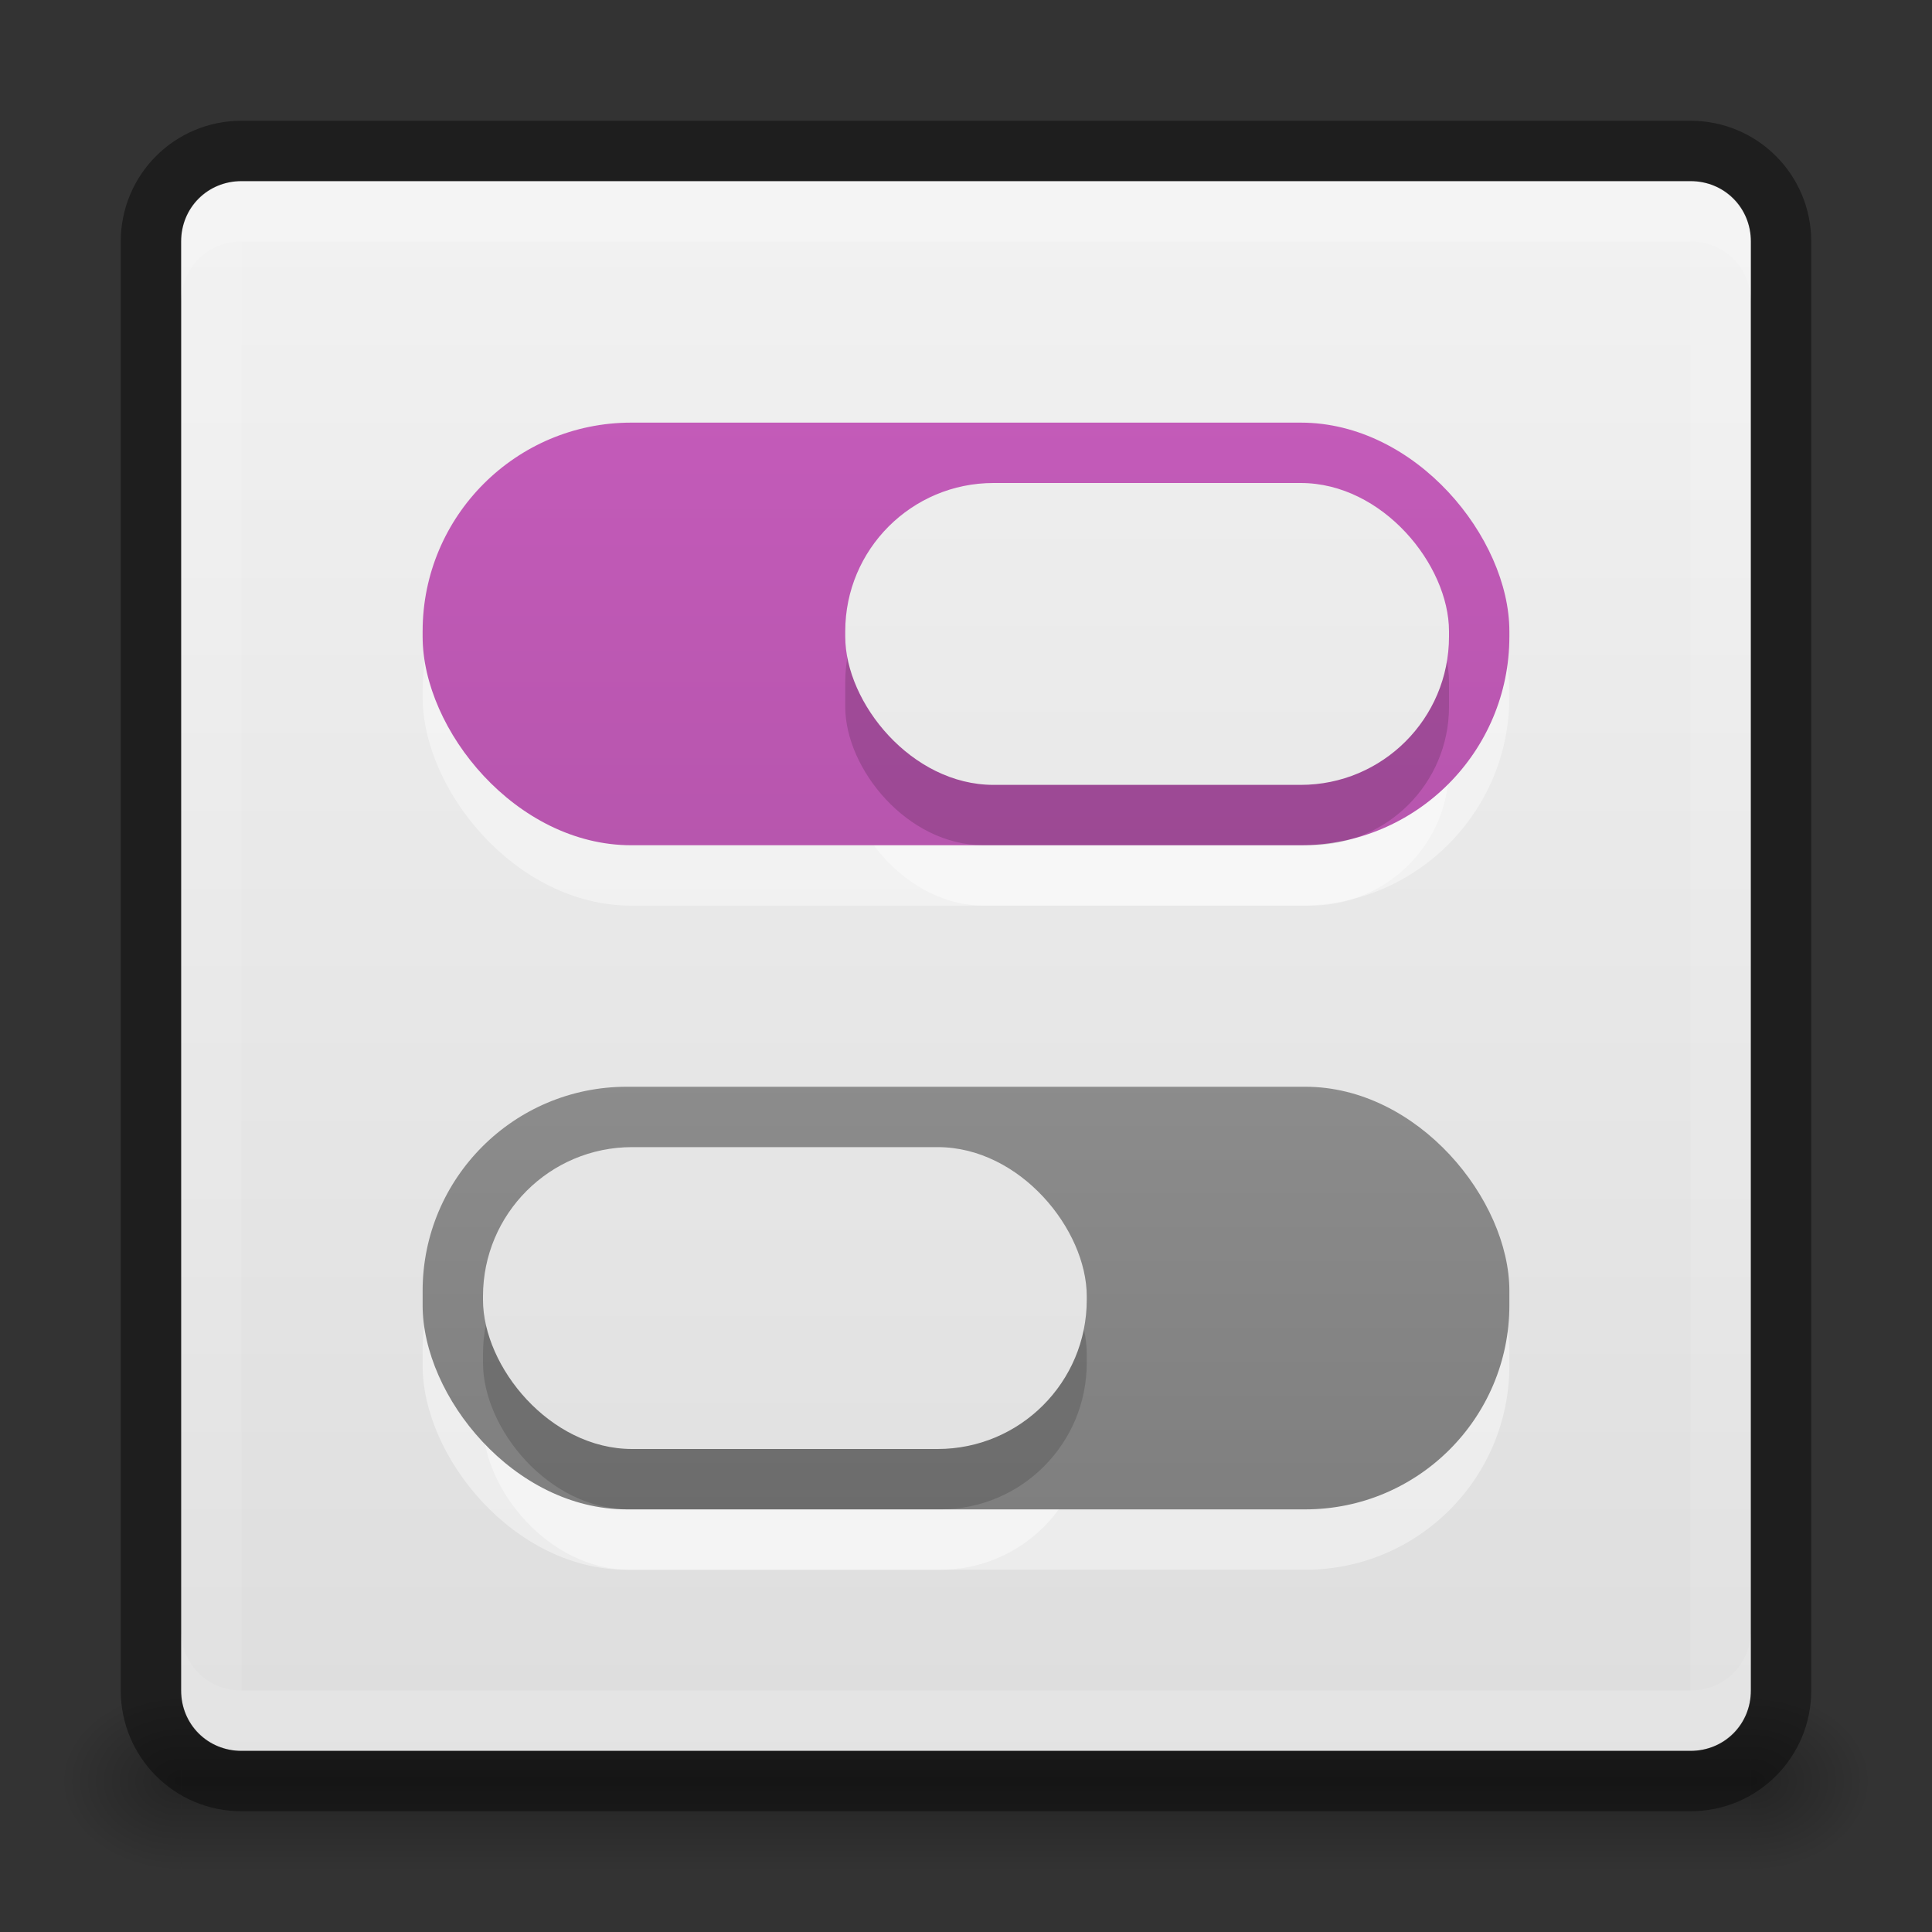 <svg xmlns="http://www.w3.org/2000/svg" xmlns:svg="http://www.w3.org/2000/svg" xmlns:xlink="http://www.w3.org/1999/xlink" id="svg4248" width="32" height="32" version="1.1"><rect width="100%" height="100%" fill="#333333" stroke="none"/><defs id="defs4250"><linearGradient id="linearGradient3413"><stop style="stop-color:#ddd;stop-opacity:1" id="stop3415" offset="0"/><stop style="stop-color:#f2f2f2;stop-opacity:1" id="stop3417" offset="1"/></linearGradient><linearGradient id="linearGradient3952"><stop style="stop-color:#000;stop-opacity:1" id="stop3954" offset="0"/><stop style="stop-color:#000;stop-opacity:0" id="stop3956" offset="1"/></linearGradient><linearGradient id="linearGradient3944"><stop style="stop-color:#000;stop-opacity:1" id="stop3946" offset="0"/><stop style="stop-color:#000;stop-opacity:0" id="stop3948" offset="1"/></linearGradient><linearGradient id="linearGradient3960"><stop style="stop-color:#000;stop-opacity:0" id="stop3962" offset="0"/><stop id="stop3970" offset=".5" style="stop-color:#000;stop-opacity:1"/><stop style="stop-color:#000;stop-opacity:0" id="stop3964" offset="1"/></linearGradient><linearGradient id="linearGradient3903" x1="2.5" x2="29.5" y1="16" y2="16" gradientTransform="matrix(0,-1,1,0,0,32)" gradientUnits="userSpaceOnUse" xlink:href="#linearGradient3413"/><linearGradient id="linearGradient3921" x1="25" x2="25" y1="45" y2="42" gradientTransform="translate(-7,-14)" gradientUnits="userSpaceOnUse" xlink:href="#linearGradient3960"/><radialGradient id="radialGradient3924" cx="9" cy="43.5" r="2" fx="9" fy="43.5" gradientTransform="matrix(1,0,0,0.75,-6,-3.125)" gradientUnits="userSpaceOnUse" xlink:href="#linearGradient3944"/><radialGradient id="radialGradient3927" cx="40" cy="43.5" r="2" fx="40" fy="43.5" gradientTransform="matrix(1,0,0,0.75,-11,-3.125)" gradientUnits="userSpaceOnUse" xlink:href="#linearGradient3952"/><linearGradient id="outerBackgroundGradient-7"><stop style="stop-color:#ddd;stop-opacity:1" id="stop3864-8-6-3" offset="0"/><stop style="stop-color:#f2f2f2;stop-opacity:1" id="stop3866-9-1-2" offset="1"/></linearGradient><linearGradient id="linearGradient4084"><stop style="stop-color:#cd5fc2;stop-opacity:1" id="stop4086" offset="0"/><stop style="stop-color:#9a4993;stop-opacity:1" id="stop4088" offset="1"/></linearGradient><linearGradient id="linearGradient4100"><stop id="stop4102" offset="0" style="stop-color:#aaa;stop-opacity:1"/><stop id="stop4104" offset="1" style="stop-color:#767676;stop-opacity:1"/></linearGradient><linearGradient id="linearGradient4185" x1="330.182" x2="330.182" y1="240.727" y2="272.364" gradientTransform="matrix(0.917,0,0,0.917,-283.667,-219.667)" gradientUnits="userSpaceOnUse" xlink:href="#linearGradient4100"/><linearGradient id="linearGradient4187" x1="325.818" x2="325.818" y1="234.545" y2="267.273" gradientTransform="matrix(0.917,0,0,0.917,-283.667,-214)" gradientUnits="userSpaceOnUse" xlink:href="#linearGradient4084"/><linearGradient id="linearGradient4189" x1="328" x2="328" y1="269.455" y2="236.727" gradientTransform="matrix(0.917,0,0,0.917,-283.667,-216)" gradientUnits="userSpaceOnUse" xlink:href="#outerBackgroundGradient-7"/><linearGradient id="linearGradient4191" x1="334.545" x2="334.545" y1="267.273" y2="234.545" gradientTransform="matrix(0.917,0,0,0.917,-283.667,-214)" gradientUnits="userSpaceOnUse" xlink:href="#outerBackgroundGradient-7"/></defs><g id="layer1"><g id="g3930"><path id="rect3940" d="m 29,28 0,3 0.5,0 c 0.831,0 1.5,-0.669 1.5,-1.5 0,-0.831 -0.669,-1.5 -1.5,-1.5 l -0.5,0 z" style="opacity:.3;fill:url(#radialGradient3927);fill-opacity:1;stroke:none"/><path id="rect3942" d="M 2.406,28 C 1.627,28 1,28.627 1,29.406 l 0,0.188 c 0,0.779 0.627,1.406 1.406,1.406 l 0.594,0 0,-3 -0.594,0 z" style="opacity:.3;fill:url(#radialGradient3924);fill-opacity:1;stroke:none"/><path id="rect3938" d="M 3,28 29,28 l 0,3 -26,-1e-6 z" style="opacity:.3;fill:url(#linearGradient3921);fill-opacity:1;stroke:none"/></g><path style="fill:url(#linearGradient3903);fill-opacity:1;fill-rule:evenodd;stroke:none" id="rect3894" d="M 4 3 C 3.437 3 3 3.437 3 4 L 3 28 C 3 28.563 3.437 29 4 29 L 28 29 C 28.563 29 29 28.563 29 28 L 29 4 C 29 3.437 28.563 3 28 3 L 4 3 z"/><path style="fill:#fff;fill-opacity:1;fill-rule:evenodd;stroke:none;opacity:.1" id="path3951" d="M 4 3 C 3.437 3 3 3.437 3 4 L 3 28 C 3 28.563 3.437 29 4 29 L 28 29 C 28.563 29 29 28.563 29 28 L 29 4 C 29 3.437 28.563 3 28 3 L 4 3 z M 4 4 L 28 4 L 28 28 L 4 28 L 4 4 z"/><path id="path3906" d="m -28,2.5 24,0 c 0.831,0 1.5,0.669 1.5,1.5 l 0,24 c 0,0.831 -0.669,1.5 -1.5,1.5 l -24,0 c -0.831,0 -1.5,-0.669 -1.5,-1.5 l 0,-24 c 0,-0.831 0.669,-1.5 1.5,-1.5 z" transform="matrix(0,-1,1,0,0,0)" style="fill:none;fill-opacity:1;fill-rule:evenodd;stroke:#000;stroke-opacity:1;opacity:.41"/><path style="fill:#fff;fill-opacity:1;fill-rule:evenodd;stroke:none;opacity:.15" id="path3935" d="M 4 3 C 3.437 3 3 3.437 3 4 L 3 5 C 3 4.437 3.437 4 4 4 L 28 4 C 28.563 4 29 4.437 29 5 L 29 4 C 29 3.437 28.563 3 28 3 L 4 3 z"/><path id="path3949" d="M 4,29 C 3.437,29 3,28.563 3,28 l 0,-1 c 0,0.563 0.437,1 1,1 l 24,0 c 0.563,0 1,-0.437 1,-1 l 0,1 c 0,0.563 -0.437,1 -1,1 L 4,29 z" style="opacity:.1;fill:#fff;fill-opacity:1;fill-rule:evenodd;stroke:none"/></g><g id="layer2"><rect style="opacity:.4;color:#bebebe;fill:#fff;fill-opacity:1;fill-rule:nonzero;stroke:none;stroke-width:1;marker:none;visibility:visible;display:inline;overflow:visible;enable-background:accumulate" id="rect5050" width="18" height="7" x="7" y="19" ry="3.381"/><rect id="rect5052" width="18" height="7" x="7" y="8" ry="3.456" style="opacity:.4;color:#bebebe;fill:#fff;fill-opacity:1;fill-rule:nonzero;stroke:none;stroke-width:1;marker:none;visibility:visible;display:inline;overflow:visible;enable-background:accumulate"/><rect id="rect5054" width="10" height="5" x="8" y="21" ry="2.425" style="opacity:.4;color:#bebebe;fill:#fff;fill-opacity:1;fill-rule:nonzero;stroke:none;stroke-width:1;marker:none;visibility:visible;display:inline;overflow:visible;enable-background:accumulate"/><rect style="opacity:.4;color:#bebebe;fill:#fff;fill-opacity:1;fill-rule:nonzero;stroke:none;stroke-width:1;marker:none;visibility:visible;display:inline;overflow:visible;enable-background:accumulate" id="rect5056" width="10" height="5" x="8" y="20" ry="2.47"/><rect style="opacity:.4;color:#bebebe;fill:#fff;fill-opacity:1;fill-rule:nonzero;stroke:none;stroke-width:1;marker:none;visibility:visible;display:inline;overflow:visible;enable-background:accumulate" id="rect5058" width="10" height="5" x="14" y="10" ry="2.293"/><rect id="rect5060" width="10" height="5" x="14" y="9" ry="2.456" style="opacity:.4;color:#bebebe;fill:#fff;fill-opacity:1;fill-rule:nonzero;stroke:none;stroke-width:1;marker:none;visibility:visible;display:inline;overflow:visible;enable-background:accumulate"/><rect id="rect4474" width="18" height="7" x="7" y="18" ry="3.381" style="color:#bebebe;fill:url(#linearGradient4185);fill-opacity:1;fill-rule:nonzero;stroke:none;stroke-width:1;marker:none;visibility:visible;display:inline;overflow:visible;enable-background:accumulate"/><rect style="color:#bebebe;fill:url(#linearGradient4187);fill-opacity:1;fill-rule:nonzero;stroke:none;stroke-width:1;marker:none;visibility:visible;display:inline;overflow:visible;enable-background:accumulate" id="rect4476" width="18" height="7" x="7" y="7" ry="3.456"/><rect style="opacity:.15;color:#bebebe;fill:#000;fill-opacity:1;fill-rule:nonzero;stroke:none;stroke-width:1;marker:none;visibility:visible;display:inline;overflow:visible;enable-background:accumulate" id="rect4514" width="10" height="5" x="8" y="20" ry="2.425"/><rect id="rect4480" width="10" height="5" x="8" y="19" ry="2.47" style="color:#bebebe;fill:url(#linearGradient4189);fill-opacity:1;fill-rule:nonzero;stroke:none;stroke-width:1;marker:none;visibility:visible;display:inline;overflow:visible;enable-background:accumulate"/><rect id="rect4516" width="10" height="5" x="14" y="9" ry="2.293" style="opacity:.15;color:#bebebe;fill:#000;fill-opacity:1;fill-rule:nonzero;stroke:none;stroke-width:1;marker:none;visibility:visible;display:inline;overflow:visible;enable-background:accumulate"/><rect style="color:#bebebe;fill:url(#linearGradient4191);fill-opacity:1;fill-rule:nonzero;stroke:none;stroke-width:1;marker:none;visibility:visible;display:inline;overflow:visible;enable-background:accumulate" id="rect4484" width="10" height="5" x="14" y="8" ry="2.456"/></g></svg>